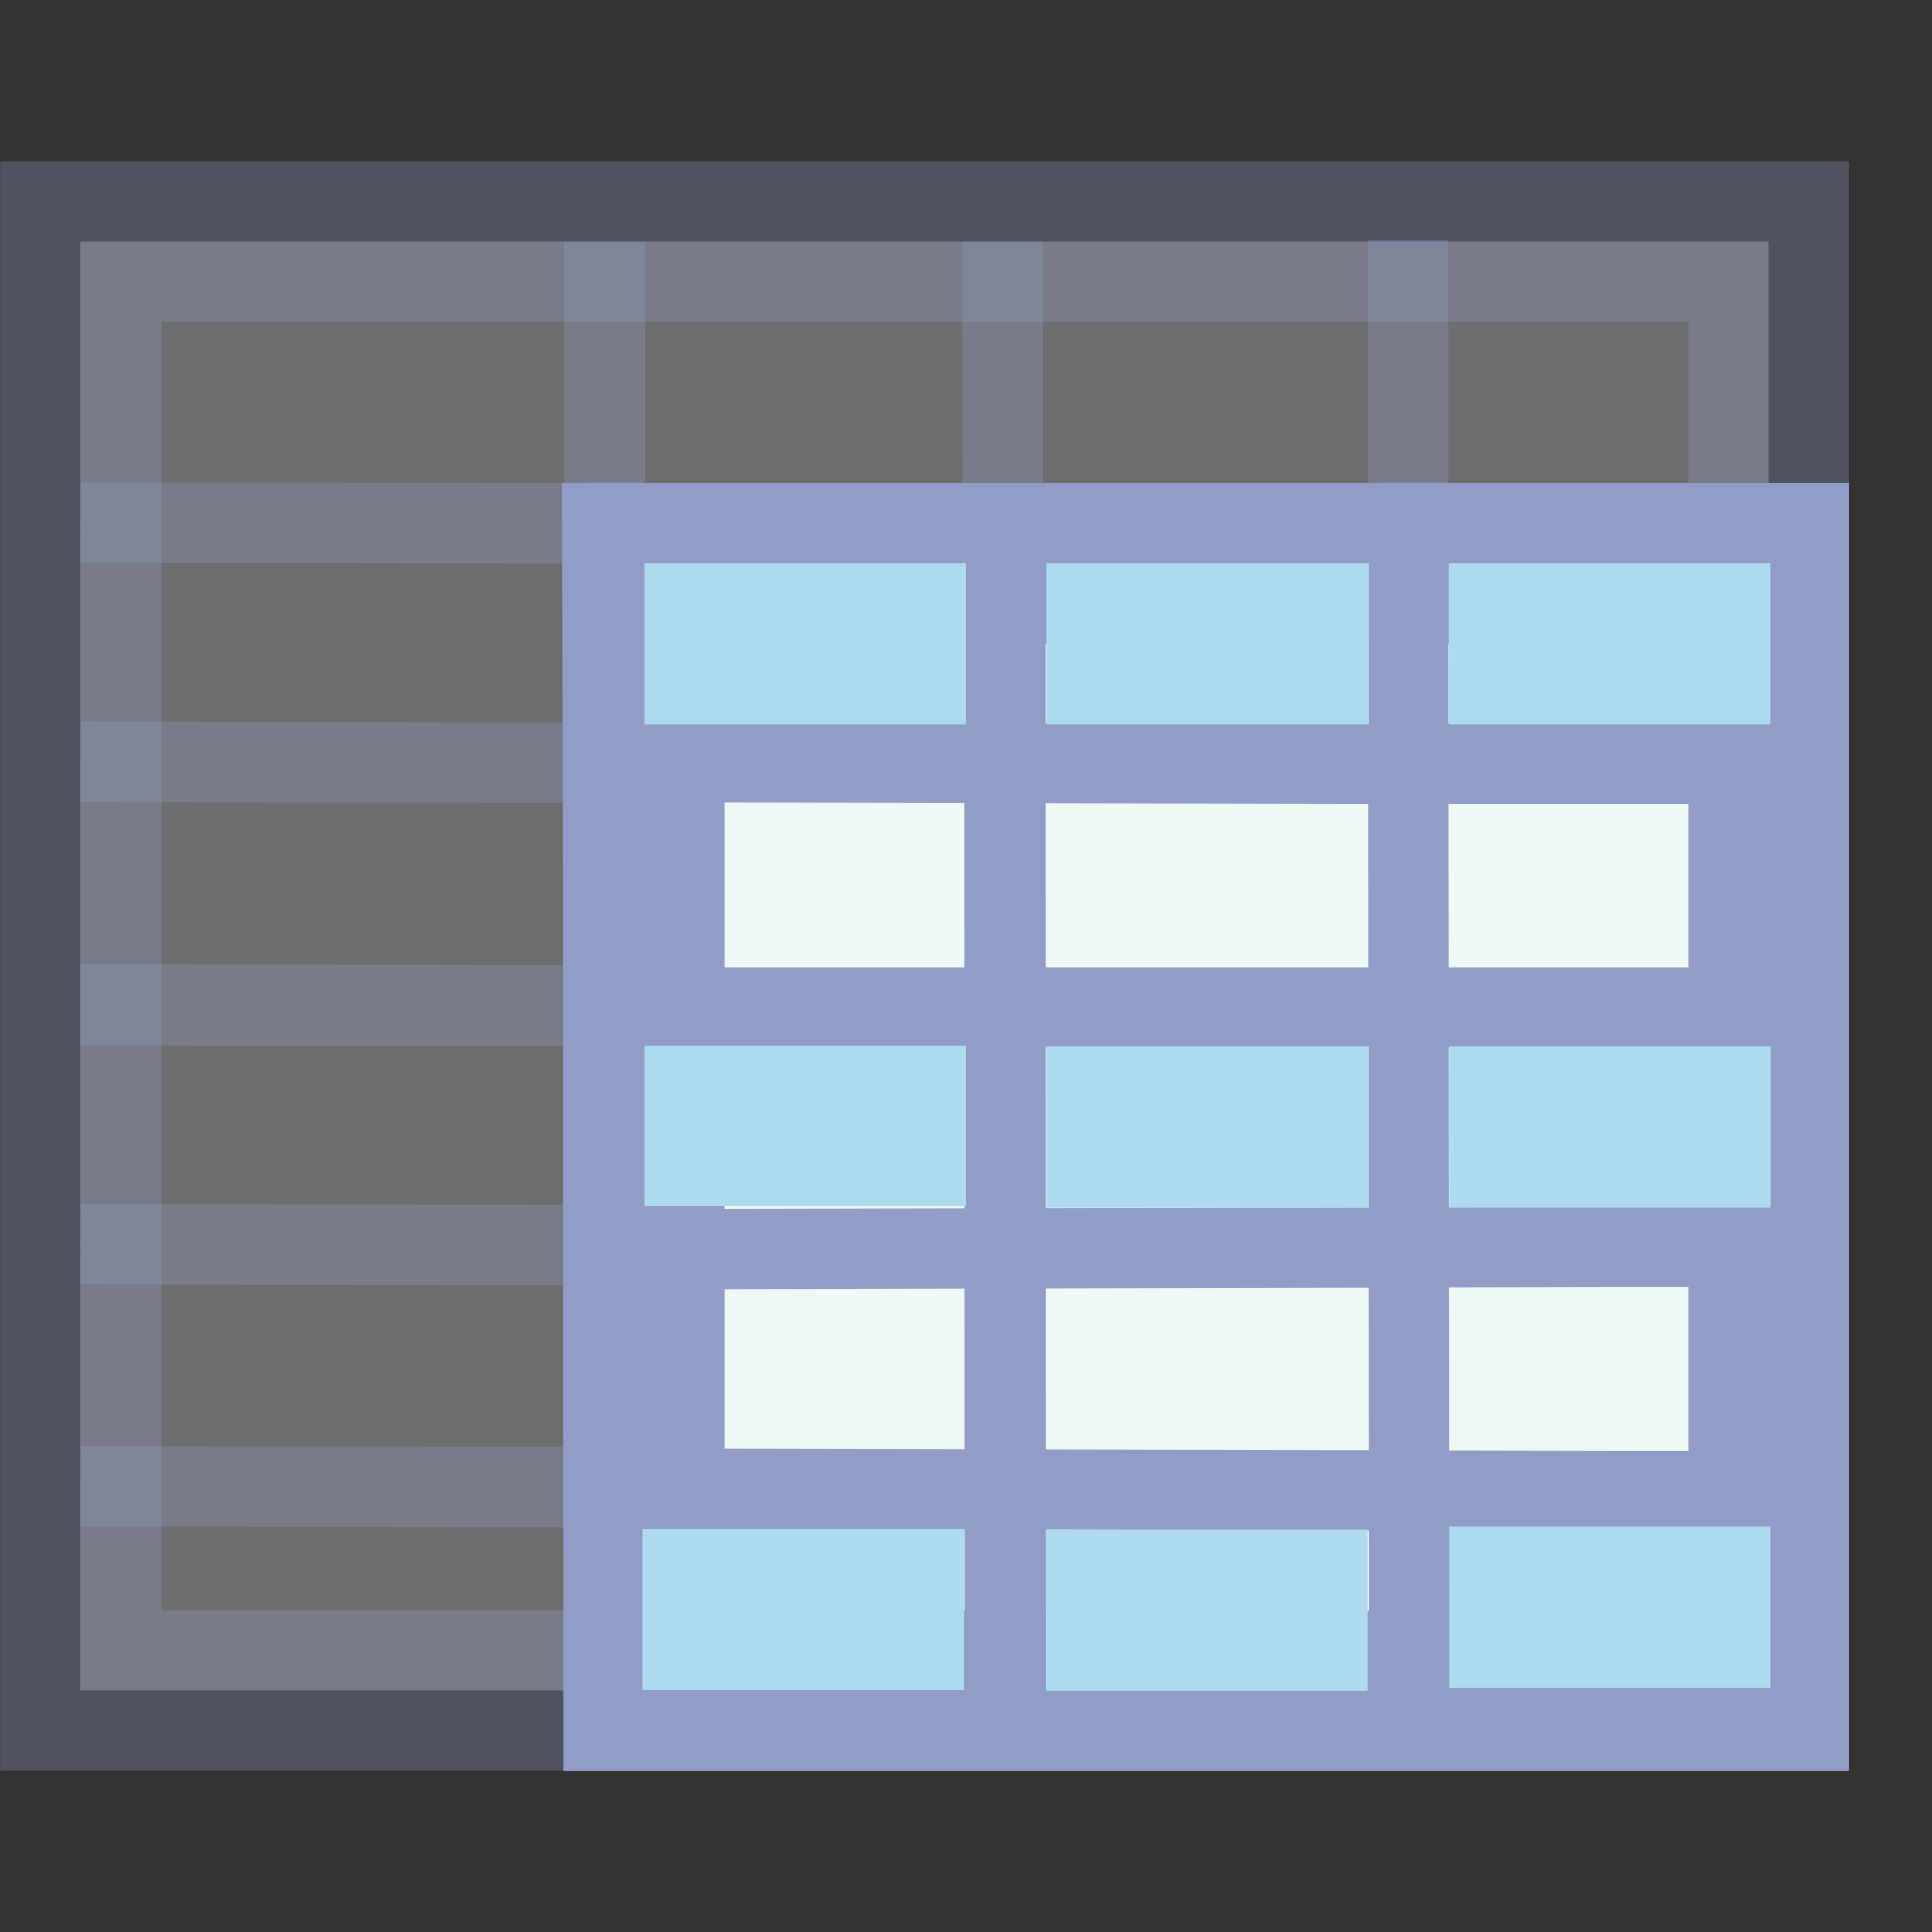 <?xml version="1.0" encoding="UTF-8" standalone="no"?>
<!-- Created with Inkscape (http://www.inkscape.org/) -->

<svg
   xmlns:dc="http://purl.org/dc/elements/1.1/"
   xmlns:cc="http://creativecommons.org/ns#"
   xmlns:rdf="http://www.w3.org/1999/02/22-rdf-syntax-ns#"
   xmlns:svg="http://www.w3.org/2000/svg"
   xmlns="http://www.w3.org/2000/svg"
   xmlns:sodipodi="http://sodipodi.sourceforge.net/DTD/sodipodi-0.dtd"
   xmlns:inkscape="http://www.inkscape.org/namespaces/inkscape"
   width="24"
   height="24"
   viewBox="0 0 6.35 6.35"
   version="1.1"
   id="svg8"
   inkscape:version="0.92.3 (2405546, 2018-03-11)"
   sodipodi:docname="matrixvaluedefinition.svg"
   inkscape:export-filename="C:\diskH\TK\valkyrie\work\eclipse\platform.services\core.ui\mmimages\matrixvaluedefinition.png"
   inkscape:export-xdpi="96"
   inkscape:export-ydpi="96">
  <rect x="0" y="0" width="6.35" height="6.35" fill="#333333" stroke="none"/>
  <defs
     id="defs2" />
  <sodipodi:namedview
     id="base"
     pagecolor="#ffffff"
     bordercolor="#666666"
     borderopacity="1.0"
     inkscape:pageopacity="0.0"
     inkscape:pageshadow="2"
     inkscape:zoom="32.958333"
     inkscape:cx="10.930288"
     inkscape:cy="12.242817"
     inkscape:document-units="px"
     inkscape:current-layer="layer2"
     showgrid="true"
     units="px"
     inkscape:window-width="1280"
     inkscape:window-height="961"
     inkscape:window-x="-8"
     inkscape:window-y="-8"
     inkscape:window-maximized="1"
     gridtolerance="1"
     guidetolerance="1"
     inkscape:measure-start="0,0"
     inkscape:measure-end="0,0">
    <inkscape:grid
       type="xygrid"
       id="grid4485" />
  </sodipodi:namedview>
  <g
     inkscape:groupmode="layer"
     id="layer2"
     inkscape:label="grille 2"
     style="display:inline">
    <rect
       style="opacity:0.3;fill:#f0f7f7;fill-opacity:1;fill-rule:evenodd;stroke:#929dc7;stroke-width:0.529;stroke-linecap:square;stroke-linejoin:miter;stroke-miterlimit:4;stroke-dasharray:none;stroke-opacity:1;paint-order:stroke fill markers"
       id="rect841"
       width="5.548"
       height="4.762"
       x="0.265"
       y="0.794" />
    <path
       style="opacity:0.3;fill:none;fill-rule:evenodd;stroke:#929dc7;stroke-width:0.265px;stroke-linecap:butt;stroke-linejoin:miter;stroke-opacity:1"
       d="m 0.265,1.718 5.556,0.008"
       id="path843"
       inkscape:connector-curvature="0" />
    <path
       style="display:inline;opacity:0.3;fill:none;fill-rule:evenodd;stroke:#929dc7;stroke-width:0.265px;stroke-linecap:butt;stroke-linejoin:miter;stroke-opacity:1"
       d="m 0.265,2.504 5.556,0.008"
       id="path843-2"
       inkscape:connector-curvature="0" />
    <path
       style="display:inline;opacity:0.3;fill:none;fill-rule:evenodd;stroke:#929dc7;stroke-width:0.265px;stroke-linecap:butt;stroke-linejoin:miter;stroke-opacity:1"
       d="m 0.264,3.303 5.556,0.008"
       id="path843-2-7"
       inkscape:connector-curvature="0" />
    <path
       style="display:inline;opacity:0.3;fill:none;fill-rule:evenodd;stroke:#929dc7;stroke-width:0.265px;stroke-linecap:butt;stroke-linejoin:miter;stroke-opacity:1"
       d="m 0.265,4.09 5.556,0.008"
       id="path843-2-0"
       inkscape:connector-curvature="0" />
    <path
       style="display:inline;opacity:0.3;fill:none;fill-rule:evenodd;stroke:#929dc7;stroke-width:0.265px;stroke-linecap:butt;stroke-linejoin:miter;stroke-opacity:1"
       d="m 0.265,4.885 5.556,0.008"
       id="path843-2-0-4"
       inkscape:connector-curvature="0" />
    <path
       style="display:inline;opacity:0.3;fill:none;fill-rule:evenodd;stroke:#929dc7;stroke-width:0.265px;stroke-linecap:butt;stroke-linejoin:miter;stroke-opacity:1"
       d="m 4.628,0.787 0.003,4.786"
       id="path843-3"
       inkscape:connector-curvature="0"
       sodipodi:nodetypes="cc" />
    <path
       style="display:inline;opacity:0.3;fill:none;fill-rule:evenodd;stroke:#929dc7;stroke-width:0.265px;stroke-linecap:butt;stroke-linejoin:miter;stroke-opacity:1"
       d="m 3.295,0.794 0.009,4.809"
       id="path843-3-0"
       inkscape:connector-curvature="0"
       sodipodi:nodetypes="cc" />
    <path
       style="display:inline;opacity:0.3;fill:none;fill-rule:evenodd;stroke:#929dc7;stroke-width:0.265px;stroke-linecap:butt;stroke-linejoin:miter;stroke-opacity:1"
       d="m 1.987,0.794 -2.2e-6,4.874"
       id="path843-3-4"
       inkscape:connector-curvature="0"
       sodipodi:nodetypes="cc" />
    <rect
       style="display:inline;opacity:1;fill:#addbed;fill-opacity:1;fill-rule:evenodd;stroke:none;stroke-width:0.265;stroke-linecap:square;stroke-linejoin:miter;stroke-miterlimit:4;stroke-dasharray:none;stroke-opacity:1;paint-order:normal"
       id="rect834"
       width="1.058"
       height="0.529"
       x="2.117"
       y="1.852"
       ry="0" />
    <rect
       style="display:inline;opacity:1;fill:#addbed;fill-opacity:1;fill-rule:evenodd;stroke:none;stroke-width:0.265;stroke-linecap:square;stroke-linejoin:miter;stroke-miterlimit:4;stroke-dasharray:none;stroke-opacity:1;paint-order:normal"
       id="rect834-5"
       width="1.058"
       height="0.529"
       x="3.44"
       y="1.852"
       ry="0" />
    <rect
       style="display:inline;opacity:1;fill:#addbed;fill-opacity:1;fill-rule:evenodd;stroke:none;stroke-width:0.265;stroke-linecap:square;stroke-linejoin:miter;stroke-miterlimit:4;stroke-dasharray:none;stroke-opacity:1;paint-order:normal"
       id="rect834-55"
       width="1.058"
       height="0.529"
       x="4.762"
       y="1.852"
       ry="0" />
    <rect
       style="display:inline;opacity:1;fill:#addbed;fill-opacity:1;fill-rule:evenodd;stroke:none;stroke-width:0.265;stroke-linecap:square;stroke-linejoin:miter;stroke-miterlimit:4;stroke-dasharray:none;stroke-opacity:1;paint-order:normal"
       id="rect834-9"
       width="1.058"
       height="0.529"
       x="2.117"
       y="3.428"
       ry="0" />
    <rect
       style="display:inline;opacity:1;fill:#addbed;fill-opacity:1;fill-rule:evenodd;stroke:none;stroke-width:0.265;stroke-linecap:square;stroke-linejoin:miter;stroke-miterlimit:4;stroke-dasharray:none;stroke-opacity:1;paint-order:normal"
       id="rect834-7"
       width="1.058"
       height="0.529"
       x="3.44"
       y="3.44"
       ry="0" />
    <rect
       style="display:inline;opacity:1;fill:#addbed;fill-opacity:1;fill-rule:evenodd;stroke:none;stroke-width:0.265;stroke-linecap:square;stroke-linejoin:miter;stroke-miterlimit:4;stroke-dasharray:none;stroke-opacity:1;paint-order:normal"
       id="rect834-53"
       width="1.058"
       height="0.529"
       x="4.763"
       y="3.44"
       ry="0" />
    <rect
       style="display:inline;opacity:1;fill:#addbed;fill-opacity:1;fill-rule:evenodd;stroke:none;stroke-width:0.265;stroke-linecap:square;stroke-linejoin:miter;stroke-miterlimit:4;stroke-dasharray:none;stroke-opacity:1;paint-order:normal"
       id="rect834-4"
       width="1.058"
       height="0.529"
       x="2.112"
       y="5.026"
       ry="0" />
    <rect
       style="display:inline;opacity:1;fill:#addbed;fill-opacity:1;fill-rule:evenodd;stroke:none;stroke-width:0.265;stroke-linecap:square;stroke-linejoin:miter;stroke-miterlimit:4;stroke-dasharray:none;stroke-opacity:1;paint-order:normal"
       id="rect834-1"
       width="1.058"
       height="0.529"
       x="3.437"
       y="5.028"
       ry="0" />
    <rect
       style="display:inline;opacity:1;fill:#addbed;fill-opacity:1;fill-rule:evenodd;stroke:none;stroke-width:0.265;stroke-linecap:square;stroke-linejoin:miter;stroke-miterlimit:4;stroke-dasharray:none;stroke-opacity:1;paint-order:normal"
       id="rect834-74"
       width="1.058"
       height="0.529"
       x="4.762"
       y="5.018"
       ry="0" />
  </g>
  <g
     style="display:inline"
     inkscape:label="grille 2 copy"
     id="g944"
     inkscape:groupmode="layer">
    <rect
       y="1.852"
       x="2.117"
       height="3.705"
       width="3.696"
       id="rect908"
       style="opacity:1;fill:#f0f7f7;fill-opacity:1;fill-rule:evenodd;stroke:#929dc7;stroke-width:0.529;stroke-linecap:square;stroke-linejoin:miter;stroke-miterlimit:4;stroke-dasharray:none;stroke-opacity:1;paint-order:stroke fill markers" />
    <path
       inkscape:connector-curvature="0"
       id="path910"
       d="m 1.852,1.726 3.969,2.2e-6"
       style="fill:none;fill-rule:evenodd;stroke:#929dc7;stroke-width:0.265px;stroke-linecap:butt;stroke-linejoin:miter;stroke-opacity:1"
       sodipodi:nodetypes="cc" />
    <path
       inkscape:connector-curvature="0"
       id="path912"
       d="m 1.852,2.504 3.969,0.008"
       style="display:inline;fill:none;fill-rule:evenodd;stroke:#929dc7;stroke-width:0.265px;stroke-linecap:butt;stroke-linejoin:miter;stroke-opacity:1"
       sodipodi:nodetypes="cc" />
    <path
       inkscape:connector-curvature="0"
       id="path914"
       d="m 1.852,3.311 3.969,2.2e-6"
       style="display:inline;fill:none;fill-rule:evenodd;stroke:#929dc7;stroke-width:0.265px;stroke-linecap:butt;stroke-linejoin:miter;stroke-opacity:1"
       sodipodi:nodetypes="cc" />
    <path
       inkscape:connector-curvature="0"
       id="path916"
       d="m 1.852,4.106 3.969,-0.008"
       style="display:inline;fill:none;fill-rule:evenodd;stroke:#929dc7;stroke-width:0.265px;stroke-linecap:butt;stroke-linejoin:miter;stroke-opacity:1"
       sodipodi:nodetypes="cc" />
    <path
       inkscape:connector-curvature="0"
       id="path918"
       d="m 1.852,4.893 3.969,0.008"
       style="display:inline;fill:none;fill-rule:evenodd;stroke:#929dc7;stroke-width:0.265px;stroke-linecap:butt;stroke-linejoin:miter;stroke-opacity:1"
       sodipodi:nodetypes="cc" />
    <rect
       ry="0"
       y="5.018"
       x="4.762"
       height="0.529"
       width="1.058"
       id="rect942"
       style="display:inline;opacity:1;fill:#addbed;fill-opacity:1;fill-rule:evenodd;stroke:none;stroke-width:0.265;stroke-linecap:square;stroke-linejoin:miter;stroke-miterlimit:4;stroke-dasharray:none;stroke-opacity:1;paint-order:normal" />
    <path
       sodipodi:nodetypes="cc"
       inkscape:connector-curvature="0"
       id="path920"
       d="m 4.628,1.587 0.003,3.985"
       style="display:inline;fill:none;fill-rule:evenodd;stroke:#929dc7;stroke-width:0.265px;stroke-linecap:butt;stroke-linejoin:miter;stroke-opacity:1" />
    <path
       sodipodi:nodetypes="cc"
       inkscape:connector-curvature="0"
       id="path922"
       d="m 3.303,1.597 9.722e-4,4.006"
       style="display:inline;fill:none;fill-rule:evenodd;stroke:#929dc7;stroke-width:0.265px;stroke-linecap:butt;stroke-linejoin:miter;stroke-opacity:1" />
    <path
       sodipodi:nodetypes="cc"
       inkscape:connector-curvature="0"
       id="path924"
       d="m 1.979,1.587 0.008,4.081"
       style="display:inline;fill:none;fill-rule:evenodd;stroke:#929dc7;stroke-width:0.265px;stroke-linecap:butt;stroke-linejoin:miter;stroke-opacity:1" />
    <rect
       ry="0"
       y="1.852"
       x="2.117"
       height="0.529"
       width="1.058"
       id="rect926"
       style="display:inline;opacity:1;fill:#addbed;fill-opacity:1;fill-rule:evenodd;stroke:none;stroke-width:0.265;stroke-linecap:square;stroke-linejoin:miter;stroke-miterlimit:4;stroke-dasharray:none;stroke-opacity:1;paint-order:normal" />
    <rect
       ry="0"
       y="1.852"
       x="3.44"
       height="0.529"
       width="1.058"
       id="rect928"
       style="display:inline;opacity:1;fill:#addbed;fill-opacity:1;fill-rule:evenodd;stroke:none;stroke-width:0.265;stroke-linecap:square;stroke-linejoin:miter;stroke-miterlimit:4;stroke-dasharray:none;stroke-opacity:1;paint-order:normal" />
    <rect
       ry="0"
       y="1.852"
       x="4.762"
       height="0.529"
       width="1.058"
       id="rect930"
       style="display:inline;opacity:1;fill:#addbed;fill-opacity:1;fill-rule:evenodd;stroke:none;stroke-width:0.265;stroke-linecap:square;stroke-linejoin:miter;stroke-miterlimit:4;stroke-dasharray:none;stroke-opacity:1;paint-order:normal" />
    <rect
       ry="0"
       y="3.436"
       x="2.117"
       height="0.529"
       width="1.058"
       id="rect932"
       style="display:inline;opacity:1;fill:#addbed;fill-opacity:1;fill-rule:evenodd;stroke:none;stroke-width:0.265;stroke-linecap:square;stroke-linejoin:miter;stroke-miterlimit:4;stroke-dasharray:none;stroke-opacity:1;paint-order:normal" />
    <rect
       ry="0"
       y="3.44"
       x="3.44"
       height="0.529"
       width="1.058"
       id="rect934"
       style="display:inline;opacity:1;fill:#addbed;fill-opacity:1;fill-rule:evenodd;stroke:none;stroke-width:0.265;stroke-linecap:square;stroke-linejoin:miter;stroke-miterlimit:4;stroke-dasharray:none;stroke-opacity:1;paint-order:normal" />
    <rect
       ry="0"
       y="3.44"
       x="4.763"
       height="0.529"
       width="1.058"
       id="rect936"
       style="display:inline;opacity:1;fill:#addbed;fill-opacity:1;fill-rule:evenodd;stroke:none;stroke-width:0.265;stroke-linecap:square;stroke-linejoin:miter;stroke-miterlimit:4;stroke-dasharray:none;stroke-opacity:1;paint-order:normal" />
    <rect
       ry="0"
       y="5.026"
       x="2.112"
       height="0.529"
       width="1.058"
       id="rect938"
       style="display:inline;opacity:1;fill:#addbed;fill-opacity:1;fill-rule:evenodd;stroke:none;stroke-width:0.265;stroke-linecap:square;stroke-linejoin:miter;stroke-miterlimit:4;stroke-dasharray:none;stroke-opacity:1;paint-order:normal" />
    <rect
       ry="0"
       y="5.028"
       x="3.437"
       height="0.529"
       width="1.058"
       id="rect940"
       style="display:inline;opacity:1;fill:#addbed;fill-opacity:1;fill-rule:evenodd;stroke:none;stroke-width:0.265;stroke-linecap:square;stroke-linejoin:miter;stroke-miterlimit:4;stroke-dasharray:none;stroke-opacity:1;paint-order:normal" />
  </g>
</svg>
